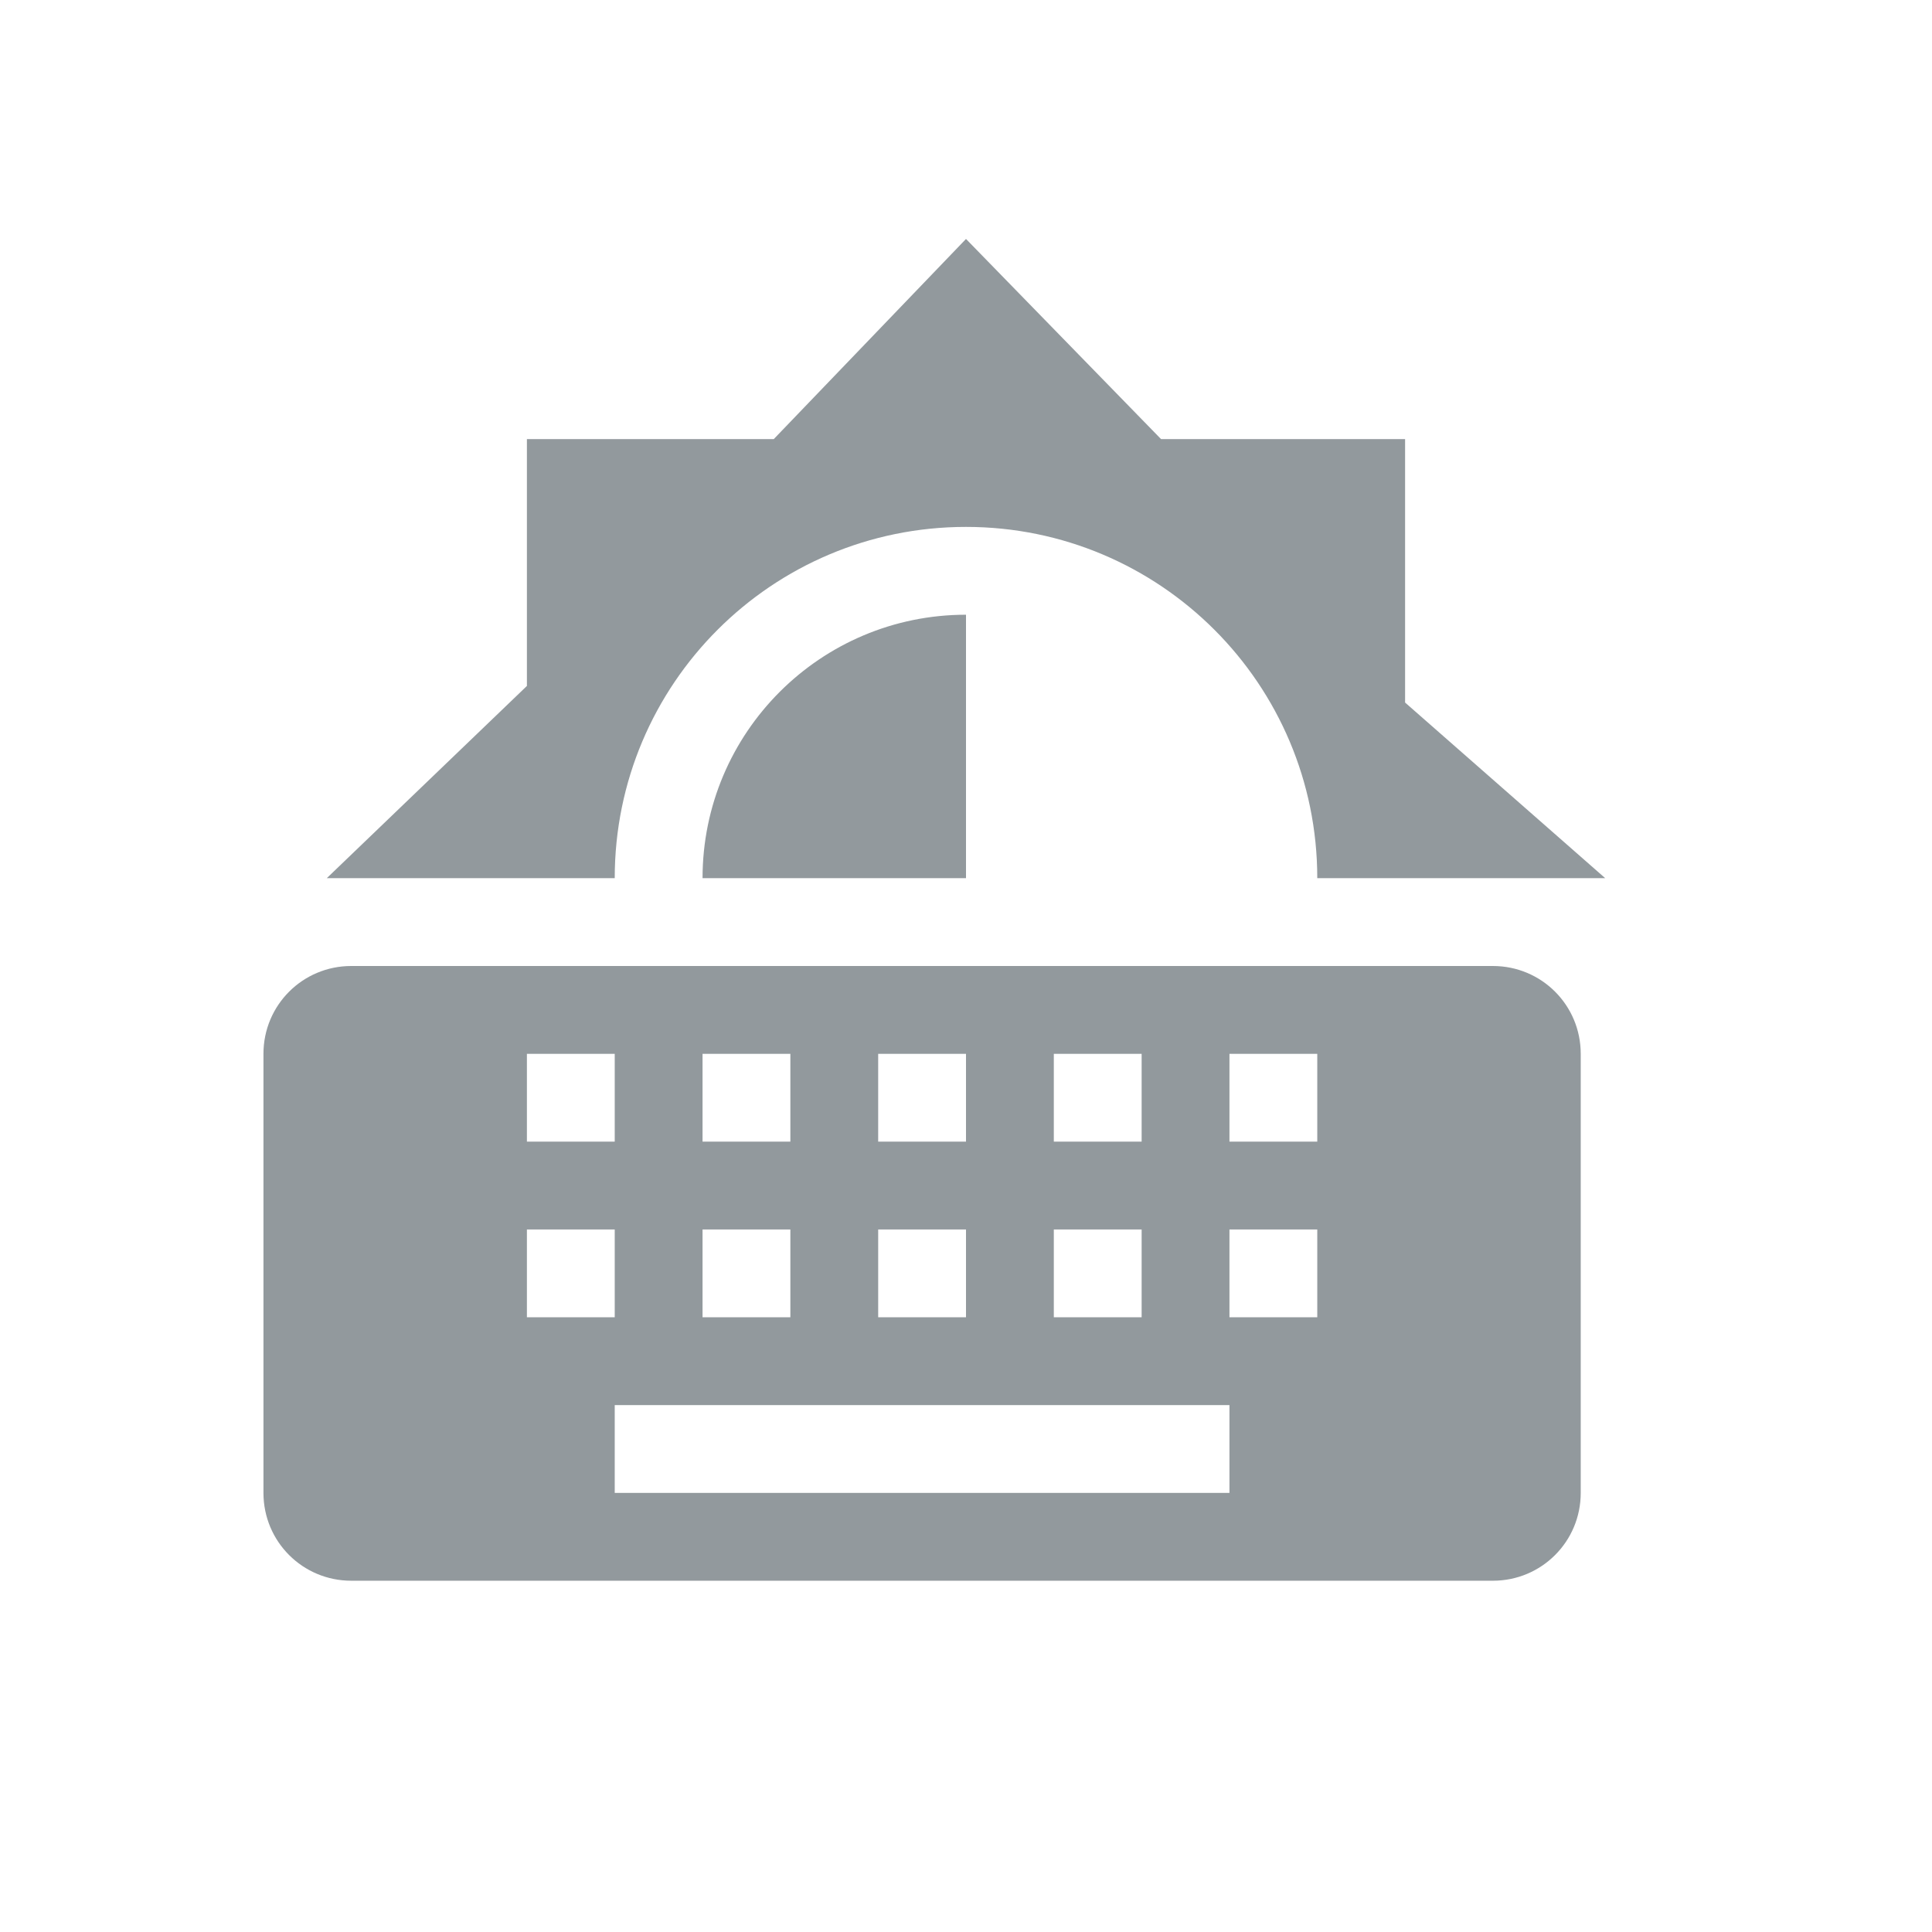 <svg xmlns="http://www.w3.org/2000/svg" width="22" height="22" version="1.1">
 <defs>
  <style id="current-color-scheme" type="text/css">
   .ColorScheme-Text { color:#92999d; } .ColorScheme-Highlight { color:#5294e2; }
  </style>
 </defs>
 <path style="fill:currentColor" class="ColorScheme-Text" d="M 11,2.721 8.811,5 H 6 V 7.811 L 3.721,10 H 7 c 0,-2.21 1.79,-4 4,-4 2.21,0 4,1.79 4,4 h 3.279 L 16,8 V 5 H 13.221 Z M 11,7 C 9.343,7 8,8.343 8,10 h 3 z"/>
 <path class="ColorScheme-Text" d="m 18,12 c 0,-0.554 -0.446,-1 -1,-1 H 4 c -0.554,0 -1,0.446 -1,1 v 5 c 0,0.554 0.446,1 1,1 h 13 c 0.554,0 1,-0.446 1,-1 z m -3,0 v 1 h -1 v -1 z m 0,2 v 1 h -1 v -1 z m -1,2 v 1 H 7 v -1 z m -1,-4 v 1 h -1 v -1 z m 0,2 v 1 h -1 v -1 z m -2,-2 v 1 h -1 v -1 z m 0,2 v 1 H 10 V 14 Z M 9,12 v 1 h -1 v -1 z m 0,2 v 1 h -1 v -1 z m -2,-2 v 1 h -1 v -1 z m 0,2 v 1 h -1 v -1 z" style="fill:currentColor;fill-rule:evenodd"/>
</svg>
